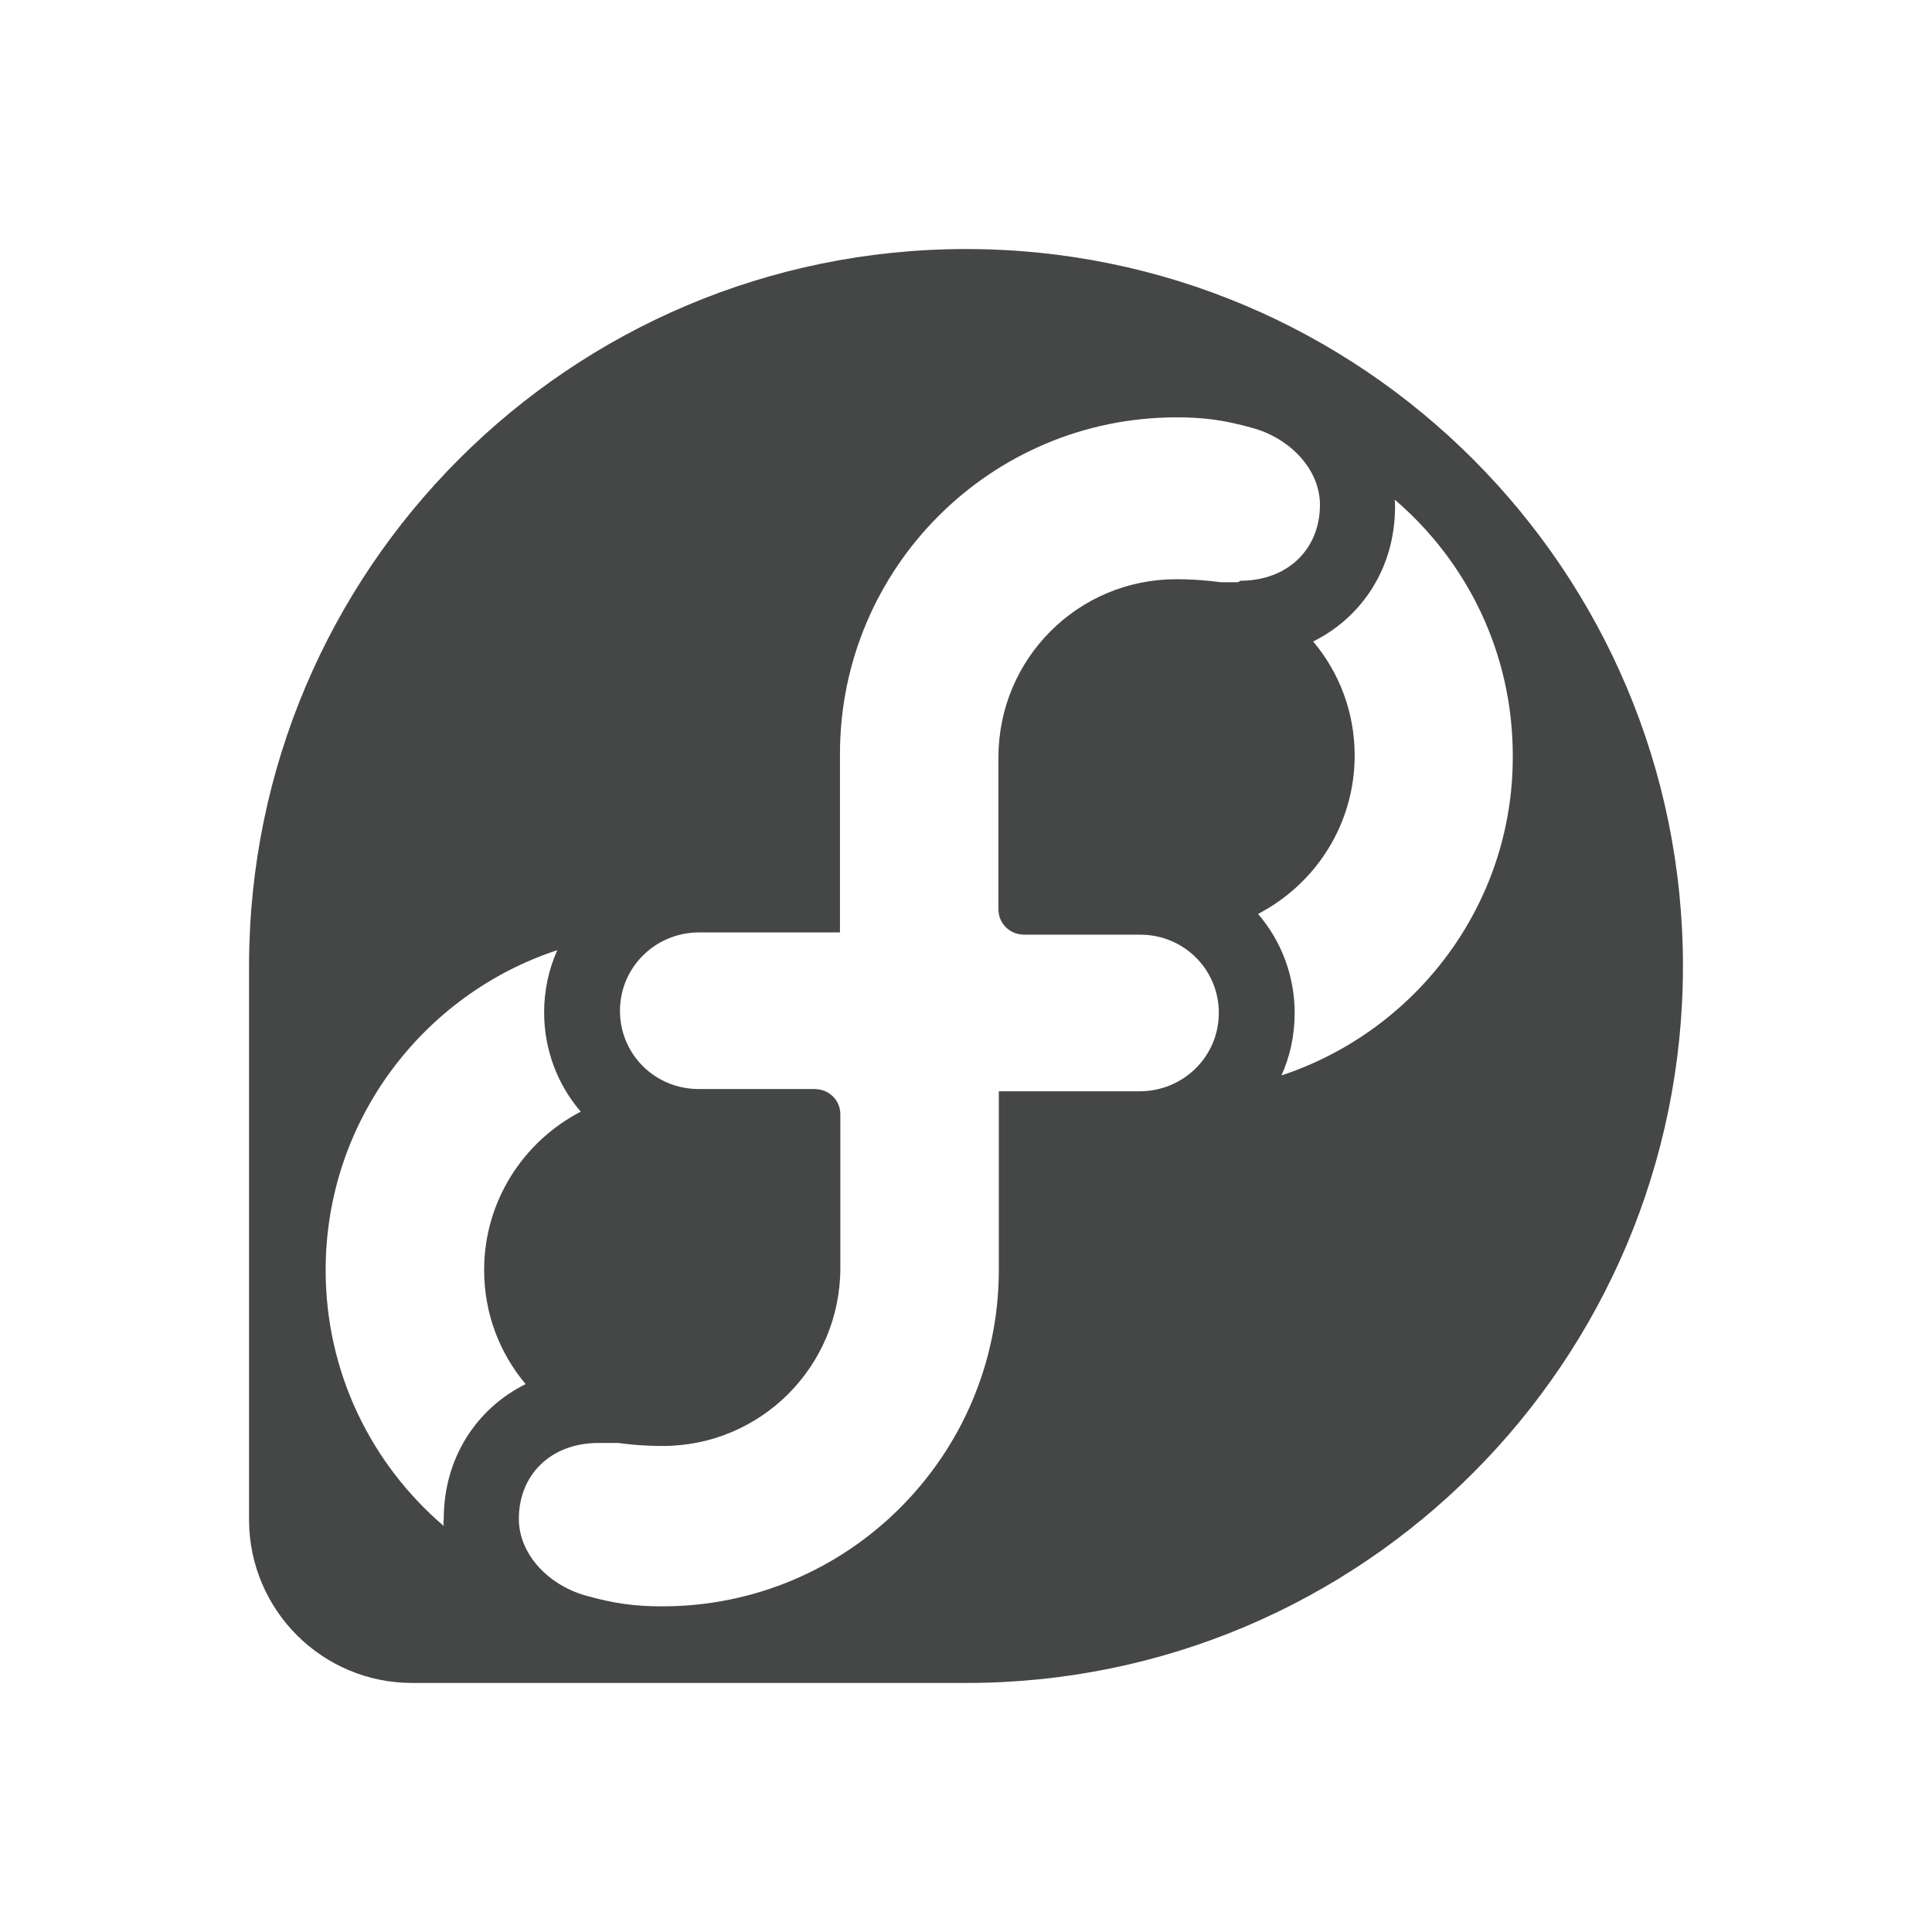 <?xml version="1.0" encoding="utf-8"?>
<!-- Generator: Adobe Illustrator 19.2.1, SVG Export Plug-In . SVG Version: 6.00 Build 0)  -->
<svg version="1.1" id="Work_area" xmlns="http://www.w3.org/2000/svg" xmlns:xlink="http://www.w3.org/1999/xlink" x="0px" y="0px"
	 width="512px" height="512px" viewBox="0 0 512 512" enable-background="new 0 0 512 512" xml:space="preserve">
<g>
	<g>
		<path fill="#454646" d="M256,66C151.1,66,66.1,151,66,255.9v147c0.1,23.8,19.4,43.1,43.2,43.1h146.9C361,446,446,360.9,446,256
			C446,151.1,360.9,66,256,66z M117.6,404.4c-19.2-16.4-31.3-40.7-31.3-67.8c0-39.5,25.8-73.1,61.4-84.8c-2.3,5.1-3.5,10.7-3.5,16.5
			c0,10,3.6,19.2,9.7,26.3c-15.2,7.9-25.6,23.7-25.6,42c0,11.5,4.1,22,11,30.2c-13.1,6.5-21.7,19.7-21.7,35.7
			C117.5,403.1,117.5,403.8,117.6,404.4z M327.6,154.3c-0.1,0-0.3,0-0.4,0c-0.2,0-0.5,0-0.7,0c-0.1,0-0.3,0-0.4,0
			c-0.2,0-0.4,0-0.6,0c-0.2,0-0.3,0-0.5,0c-0.2,0-0.3,0-0.5,0c-0.2,0-0.3,0-0.5,0c-0.1,0-0.2,0-0.4,0c-1.2-0.1-2.3-0.3-3.6-0.4l0,0
			c-2.1-0.2-4.6-0.4-8.3-0.4c-26,0-47,21-47.1,47V241c0,3,2,5.6,4.8,6.4c0.3,0.1,0.5,0.1,0.8,0.2c0.1,0,0.1,0,0.2,0
			c0.3,0,0.6,0.1,0.9,0.1l30.9,0c11.5,0,20.8,9.2,20.8,20.7c0,11.6-9.4,20.8-21,20.8h-37.3v47.3c0,49.2-39.9,89.2-89.2,89.2
			c-7.5,0-12.8-0.8-19.7-2.7c-10.1-2.6-18.3-10.9-18.3-20.5c0-11.6,8.4-20.1,21.1-20.1c0.4,0,0.8,0,1.2,0c0.1,0,0.2,0,0.4,0
			c0.2,0,0.5,0,0.7,0c0.1,0,0.3,0,0.4,0c0.2,0,0.4,0,0.6,0c0.2,0,0.3,0,0.5,0c0.2,0,0.3,0,0.5,0c0.2,0,0.3,0,0.5,0
			c0.1,0,0.2,0,0.4,0c1.1,0.1,2.3,0.3,3.5,0.4v0c2.1,0.2,4.6,0.4,8.3,0.4c26,0,47-21,47.1-47v-40.9c0-3-2-5.6-4.8-6.4
			c-0.3-0.1-0.5-0.1-0.8-0.2c-0.1,0-0.1,0-0.2,0c-0.3,0-0.6-0.1-0.9-0.1l-30.9,0c-11.5,0-20.8-9.2-20.8-20.7
			c0-11.6,9.4-20.8,21-20.8h37.3v-47.3c0-49.2,39.9-89.2,89.2-89.2c7.5,0,12.8,0.8,19.7,2.7c10.1,2.6,18.3,10.9,18.3,20.5
			c0,11.6-8.4,20.1-21.1,20.1C328.3,154.3,328,154.3,327.6,154.3z M339.6,285c2.3-5.1,3.5-10.7,3.5-16.5c0-10-3.6-19.2-9.7-26.3
			c15.2-7.9,25.6-23.7,25.6-42c0-11.5-4.1-22-11-30.2c13.1-6.5,21.7-19.7,21.7-35.7c0-0.7,0-1.3-0.1-1.9
			c19.2,16.4,31.3,40.7,31.3,67.8C401.1,239.6,375.3,273.2,339.6,285z"/>
	</g>
</g>
</svg>
